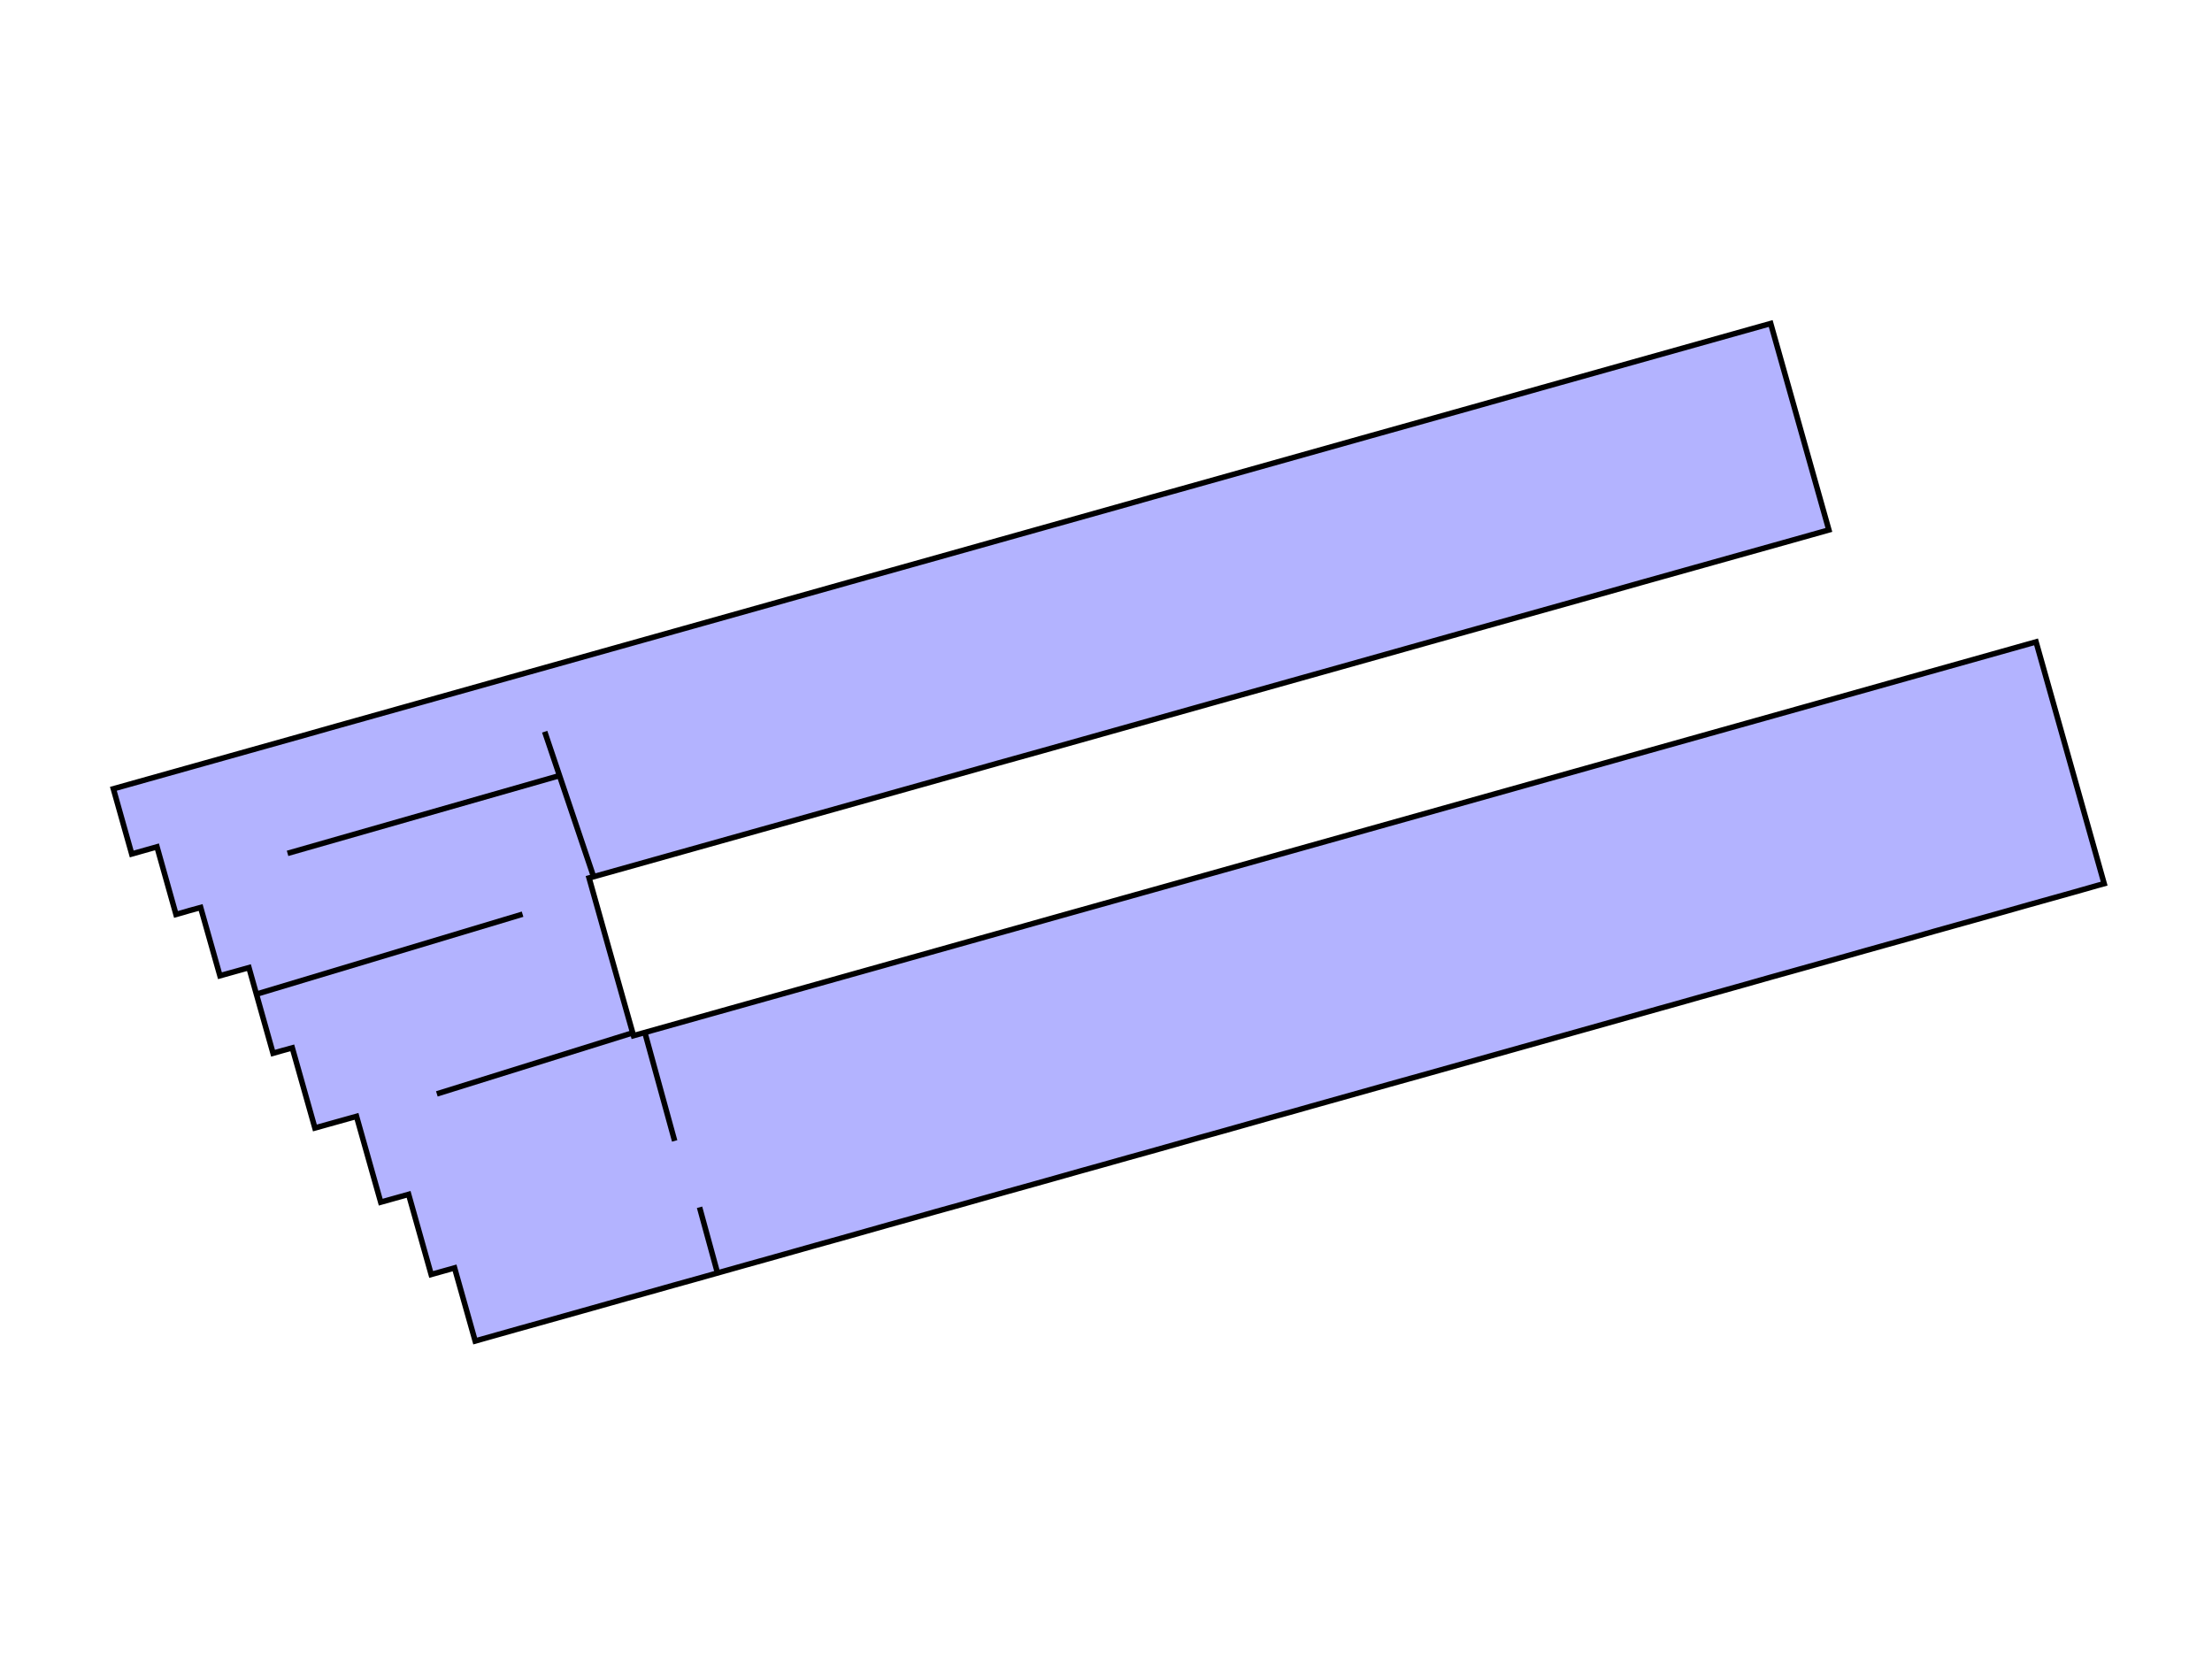 <?xml version="1.0" encoding="UTF-8" standalone="no" ?>
<!DOCTYPE svg PUBLIC "-//W3C//DTD SVG 1.1//EN" "http://www.w3.org/Graphics/SVG/1.1/DTD/svg11.dtd">
<svg xmlns="http://www.w3.org/2000/svg" xmlns:xlink="http://www.w3.org/1999/xlink" version="1.1" width="800" height="600" viewBox="0 0 800 600" xml:space="preserve">
<desc>Created with Fabric.js 5.3.0</desc>
<defs>
</defs>
<g transform="matrix(1 0 0 1 401 301)"  >
<polygon style="stroke: rgb(0,0,0); stroke-width: 2; stroke-dasharray: none; stroke-linecap: butt; stroke-dashoffset: 0; stroke-linejoin: miter; stroke-miterlimit: 4; fill: rgb(0,0,255); fill-opacity: 0.3; fill-rule: nonzero; opacity: 1;"  points="-229.14,184 -236.6,157.56 -245.06,159.93 -253.22,130.96 -263.3,133.78 -266.23,123.43 -272.06,102.75 -287.11,106.95 -295.29,77.98 -298.63,78.89 -302.25,79.92 -310.97,48.96 -321.45,51.89 -328.43,27.21 -332.66,28.37 -334.33,28.87 -337.35,29.72 -344.22,5.27 -353.36,7.85 -360,-15.72 -289.47,-35.51 -280.88,-37.95 -272.18,-40.39 -217.57,-55.72 -153.35,-73.74 -94.7,-90.21 -75.12,-95.69 9.33,-119.4 15.9,-121.27 22.27,-123.04 28.32,-124.73 94.48,-143.32 131.43,-153.67 155.78,-160.53 239.4,-184 260.44,-109.34 247.5,-105.7 194.04,-90.72 171.37,-84.32 126.46,-71.74 77.7,-58.03 36.26,-46.41 -24.1,-29.44 -40.18,-24.96 -54.21,-21 -187.95,16.53 -184.69,28.12 -180.87,41.73 -173.95,66.26 -171.88,73.56 -44.21,37.73 -30.72,33.95 -18.3,30.45 34.41,15.68 93.65,-0.96 159.24,-19.38 263.47,-48.64 325.85,-66.17 335.37,-68.85 341.87,-45.79 348.37,-22.74 360,18.58 359.13,18.83 357.71,19.21 349.24,21.62 340.77,23.99 332.31,26.35 323.82,28.76 315.36,31.13 306.89,33.49 298.41,35.86 289.96,38.27 285.81,39.43 281.48,40.63 273.01,43 264.55,45.4 256.06,47.77 247.6,50.14 239.13,52.5 230.65,54.91 222.2,57.28 213.71,59.64 205.23,62.05 199.41,63.67 188,66.89 112.48,88.09 101.71,91.09 72.85,99.19 67.27,100.78 58.65,103.18 50,105.62 41.36,108.06 32.72,110.46 24.09,112.9 15.45,115.34 6.82,117.74 -1.84,120.18 -10.46,122.58 -19.09,125.02 -27.77,127.46 -36.39,129.86 -45.04,132.3 -53.66,134.74 -62.32,137.14 -70.95,139.58 -75.26,140.78 -79.59,141.98 -88.22,144.42 -96.84,146.86 -105.48,149.26 -114.13,151.7 -122.77,154.14 -131.39,156.54 -140.04,158.98 -148.7,161.42 -157.34,163.82 -165.97,166.26 -174.59,168.66 -183.24,171.1 -190.38,173.11 -209.17,178.38 -213.73,179.65 -226.39,183.22 -229.14,184 " />
</g>
<g transform="matrix(1 0 0 1 238.61 393.02)"  >
<line style="stroke: rgb(0,0,0); stroke-width: 2; stroke-dasharray: none; stroke-linecap: butt; stroke-dashoffset: 0; stroke-linejoin: miter; stroke-miterlimit: 4; fill: rgb(0,0,0); fill-rule: nonzero; opacity: 1;"  x1="-5.39" y1="-19.609" x2="5.39" y2="19.609" />
</g>
<g transform="matrix(1 0 0 1 256.25 448.51)"  >
<line style="stroke: rgb(0,0,0); stroke-width: 2; stroke-dasharray: none; stroke-linecap: butt; stroke-dashoffset: 0; stroke-linejoin: miter; stroke-miterlimit: 4; fill: rgb(0,0,0); fill-rule: nonzero; opacity: 1;"  x1="3.249" y1="11.883" x2="-3.249" y2="-11.883" />
</g>
<g transform="matrix(1 0 0 1 193.41 384.58)"  >
<line style="stroke: rgb(0,0,0); stroke-width: 2; stroke-dasharray: none; stroke-linecap: butt; stroke-dashoffset: 0; stroke-linejoin: miter; stroke-miterlimit: 4; fill: rgb(0,0,0); fill-rule: nonzero; opacity: 1;"  x1="35.414" y1="-11.04" x2="-35.414" y2="11.04" />
</g>
<g transform="matrix(1 0 0 1 140.86 345.09)"  >
<line style="stroke: rgb(0,0,0); stroke-width: 2; stroke-dasharray: none; stroke-linecap: butt; stroke-dashoffset: 0; stroke-linejoin: miter; stroke-miterlimit: 4; fill: rgb(0,0,0); fill-rule: nonzero; opacity: 1;"  x1="-48.135" y1="14.461" x2="48.135" y2="-14.461" />
</g>
<g transform="matrix(1 0 0 1 205.84 290.85)"  >
<line style="stroke: rgb(0,0,0); stroke-width: 2; stroke-dasharray: none; stroke-linecap: butt; stroke-dashoffset: 0; stroke-linejoin: miter; stroke-miterlimit: 4; fill: rgb(0,0,0); fill-rule: nonzero; opacity: 1;"  x1="8.843" y1="26.221" x2="-8.843" y2="-26.221" />
</g>
<g transform="matrix(1 0 0 1 153.18 294.57)"  >
<line style="stroke: rgb(0,0,0); stroke-width: 2; stroke-dasharray: none; stroke-linecap: butt; stroke-dashoffset: 0; stroke-linejoin: miter; stroke-miterlimit: 4; fill: rgb(0,0,0); fill-rule: nonzero; opacity: 1;"  x1="49.178" y1="-14.06" x2="-49.178" y2="14.06" />
</g>
</svg>